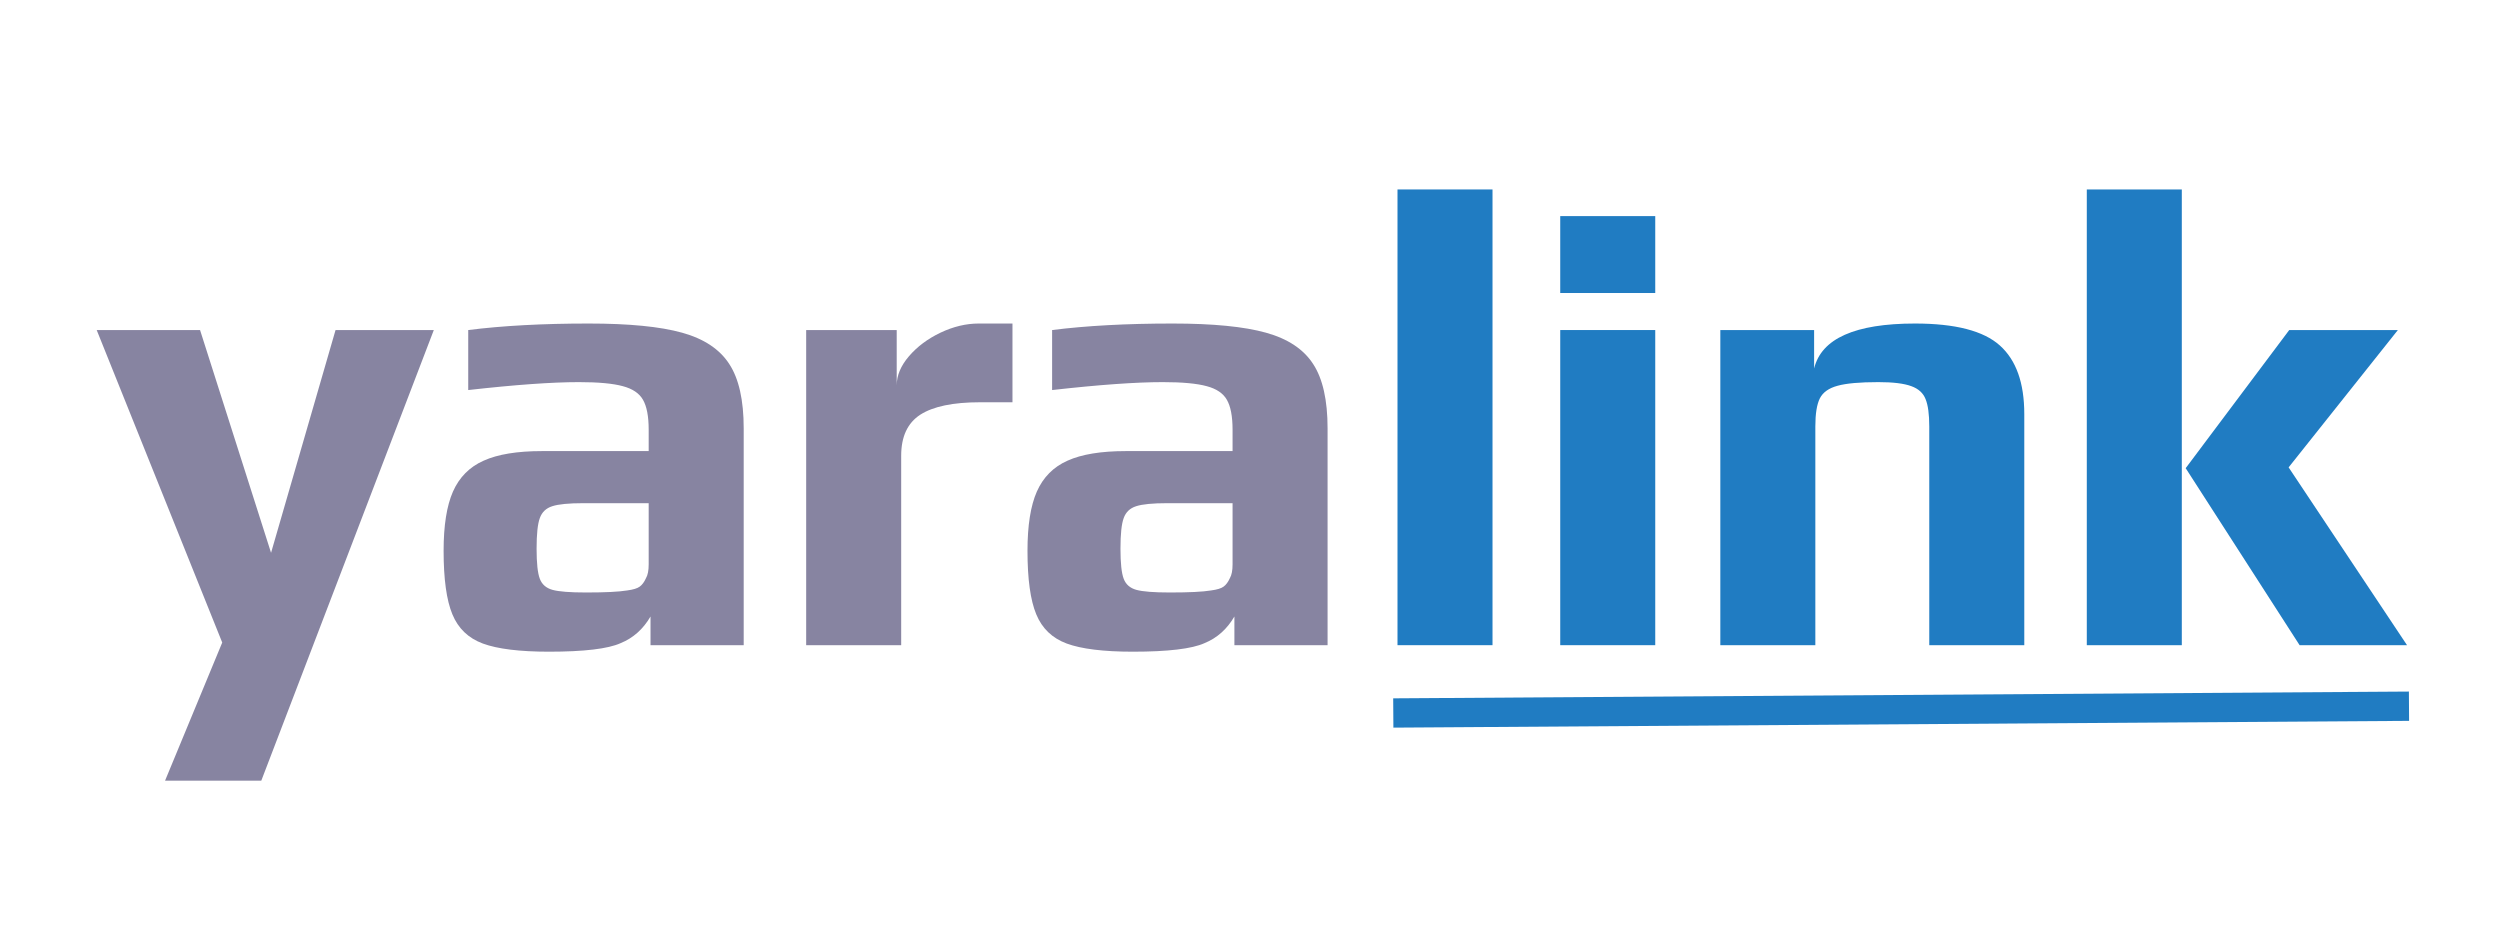 <svg xmlns="http://www.w3.org/2000/svg" xmlns:xlink="http://www.w3.org/1999/xlink" width="256" zoomAndPan="magnify" viewBox="0 0 192 72" height="96" preserveAspectRatio="xMidYMid meet" version="1.0"><defs><g/></defs><g fill="#8784a1" fill-opacity="1"><g transform="translate(7.02, 49.55)"><g><path d="M 10.047 -0.203 L 0.406 -24.203 L 8.344 -24.203 L 13.797 -7.094 L 18.75 -24.203 L 26.297 -24.203 L 13.047 10.406 L 5.656 10.406 Z M 10.047 -0.203 "/></g></g></g><g fill="#8784a1" fill-opacity="1"><g transform="translate(32.116, 49.55)"><g><path d="M 10.047 0.5 C 7.785 0.5 6.094 0.289 4.969 -0.125 C 3.852 -0.539 3.07 -1.289 2.625 -2.375 C 2.176 -3.457 1.953 -5.082 1.953 -7.25 C 1.953 -9.188 2.191 -10.703 2.672 -11.797 C 3.16 -12.898 3.945 -13.691 5.031 -14.172 C 6.113 -14.66 7.602 -14.906 9.5 -14.906 L 17.703 -14.906 L 17.703 -16.547 C 17.703 -17.578 17.555 -18.344 17.266 -18.844 C 16.984 -19.344 16.469 -19.691 15.719 -19.891 C 14.969 -20.098 13.844 -20.203 12.344 -20.203 C 10.281 -20.203 7.445 -20 3.844 -19.594 L 3.844 -24.203 C 6.477 -24.535 9.562 -24.703 13.094 -24.703 C 16.195 -24.703 18.586 -24.469 20.266 -24 C 21.953 -23.531 23.16 -22.727 23.891 -21.594 C 24.629 -20.469 25 -18.82 25 -16.656 L 25 0 L 17.844 0 L 17.844 -2.203 C 17.281 -1.234 16.516 -0.551 15.547 -0.156 C 14.578 0.281 12.742 0.5 10.047 0.5 Z M 12.906 -4.047 C 14.363 -4.047 15.41 -4.098 16.047 -4.203 C 16.516 -4.266 16.836 -4.363 17.016 -4.5 C 17.203 -4.633 17.363 -4.852 17.5 -5.156 C 17.633 -5.383 17.703 -5.734 17.703 -6.203 L 17.703 -10.906 L 12.703 -10.906 C 11.566 -10.906 10.766 -10.828 10.297 -10.672 C 9.828 -10.523 9.508 -10.223 9.344 -9.766 C 9.176 -9.316 9.094 -8.531 9.094 -7.406 C 9.094 -6.301 9.176 -5.531 9.344 -5.094 C 9.508 -4.664 9.832 -4.383 10.312 -4.25 C 10.801 -4.113 11.664 -4.047 12.906 -4.047 Z M 12.906 -4.047 "/></g></g></g><g fill="#8784a1" fill-opacity="1"><g transform="translate(58.711, 49.55)"><g><path d="M 3.203 -24.203 L 10.156 -24.203 L 10.156 -19.953 C 10.156 -20.711 10.469 -21.457 11.094 -22.188 C 11.727 -22.926 12.535 -23.531 13.516 -24 C 14.504 -24.469 15.484 -24.703 16.453 -24.703 L 19.047 -24.703 L 19.047 -18.656 L 16.547 -18.656 C 14.484 -18.656 12.957 -18.336 11.969 -17.703 C 10.988 -17.066 10.5 -16.016 10.5 -14.547 L 10.5 0 L 3.203 0 Z M 3.203 -24.203 "/></g></g></g><g fill="#8784a1" fill-opacity="1"><g transform="translate(76.958, 49.55)"><g><path d="M 10.047 0.5 C 7.785 0.5 6.094 0.289 4.969 -0.125 C 3.852 -0.539 3.07 -1.289 2.625 -2.375 C 2.176 -3.457 1.953 -5.082 1.953 -7.25 C 1.953 -9.188 2.191 -10.703 2.672 -11.797 C 3.16 -12.898 3.945 -13.691 5.031 -14.172 C 6.113 -14.66 7.602 -14.906 9.5 -14.906 L 17.703 -14.906 L 17.703 -16.547 C 17.703 -17.578 17.555 -18.344 17.266 -18.844 C 16.984 -19.344 16.469 -19.691 15.719 -19.891 C 14.969 -20.098 13.844 -20.203 12.344 -20.203 C 10.281 -20.203 7.445 -20 3.844 -19.594 L 3.844 -24.203 C 6.477 -24.535 9.562 -24.703 13.094 -24.703 C 16.195 -24.703 18.586 -24.469 20.266 -24 C 21.953 -23.531 23.16 -22.727 23.891 -21.594 C 24.629 -20.469 25 -18.82 25 -16.656 L 25 0 L 17.844 0 L 17.844 -2.203 C 17.281 -1.234 16.516 -0.551 15.547 -0.156 C 14.578 0.281 12.742 0.5 10.047 0.5 Z M 12.906 -4.047 C 14.363 -4.047 15.41 -4.098 16.047 -4.203 C 16.516 -4.266 16.836 -4.363 17.016 -4.5 C 17.203 -4.633 17.363 -4.852 17.5 -5.156 C 17.633 -5.383 17.703 -5.734 17.703 -6.203 L 17.703 -10.906 L 12.703 -10.906 C 11.566 -10.906 10.766 -10.828 10.297 -10.672 C 9.828 -10.523 9.508 -10.223 9.344 -9.766 C 9.176 -9.316 9.094 -8.531 9.094 -7.406 C 9.094 -6.301 9.176 -5.531 9.344 -5.094 C 9.508 -4.664 9.832 -4.383 10.312 -4.25 C 10.801 -4.113 11.664 -4.047 12.906 -4.047 Z M 12.906 -4.047 "/></g></g></g><g fill="#207cc2" fill-opacity="1"><g transform="translate(103.922, 49.55)"><g><path d="M 3.406 -35 L 10.703 -35 L 10.703 0 L 3.406 0 Z M 3.406 -35 "/></g></g></g><g fill="#207cc2" fill-opacity="1"><g transform="translate(116.42, 49.55)"><g><path d="M 3.406 -32.953 L 10.703 -32.953 L 10.703 -27.047 L 3.406 -27.047 Z M 3.406 -24.203 L 10.703 -24.203 L 10.703 0 L 3.406 0 Z M 3.406 -24.203 "/></g></g></g><g fill="#207cc2" fill-opacity="1"><g transform="translate(128.918, 49.55)"><g><path d="M 3.203 -24.203 L 10.406 -24.203 L 10.406 -21.25 C 10.969 -23.551 13.551 -24.703 18.156 -24.703 C 21.25 -24.703 23.422 -24.141 24.672 -23.016 C 25.922 -21.898 26.547 -20.145 26.547 -17.75 L 26.547 0 L 19.25 0 L 19.25 -16.797 C 19.25 -17.734 19.156 -18.43 18.969 -18.891 C 18.789 -19.359 18.426 -19.691 17.875 -19.891 C 17.32 -20.098 16.477 -20.203 15.344 -20.203 C 13.914 -20.203 12.867 -20.109 12.203 -19.922 C 11.535 -19.742 11.082 -19.422 10.844 -18.953 C 10.613 -18.484 10.5 -17.766 10.5 -16.797 L 10.5 0 L 3.203 0 Z M 3.203 -24.203 "/></g></g></g><g fill="#207cc2" fill-opacity="1"><g transform="translate(157.063, 49.55)"><g><path d="M 3.203 -35 L 10.5 -35 L 10.5 0 L 3.203 0 Z M 10.797 -13.594 L 18.75 -24.203 L 27.094 -24.203 L 18.703 -13.656 L 27.797 0 L 19.547 0 Z M 10.797 -13.594 "/></g></g></g><path stroke-linecap="butt" transform="matrix(0.752, -0.005, 0.005, 0.75, 106.996, 53.631)" fill="none" stroke-linejoin="miter" d="M 0.002 1.502 L 103.733 1.499 " stroke="#207cc2" stroke-width="3" stroke-opacity="1" stroke-miterlimit="4"/></svg>